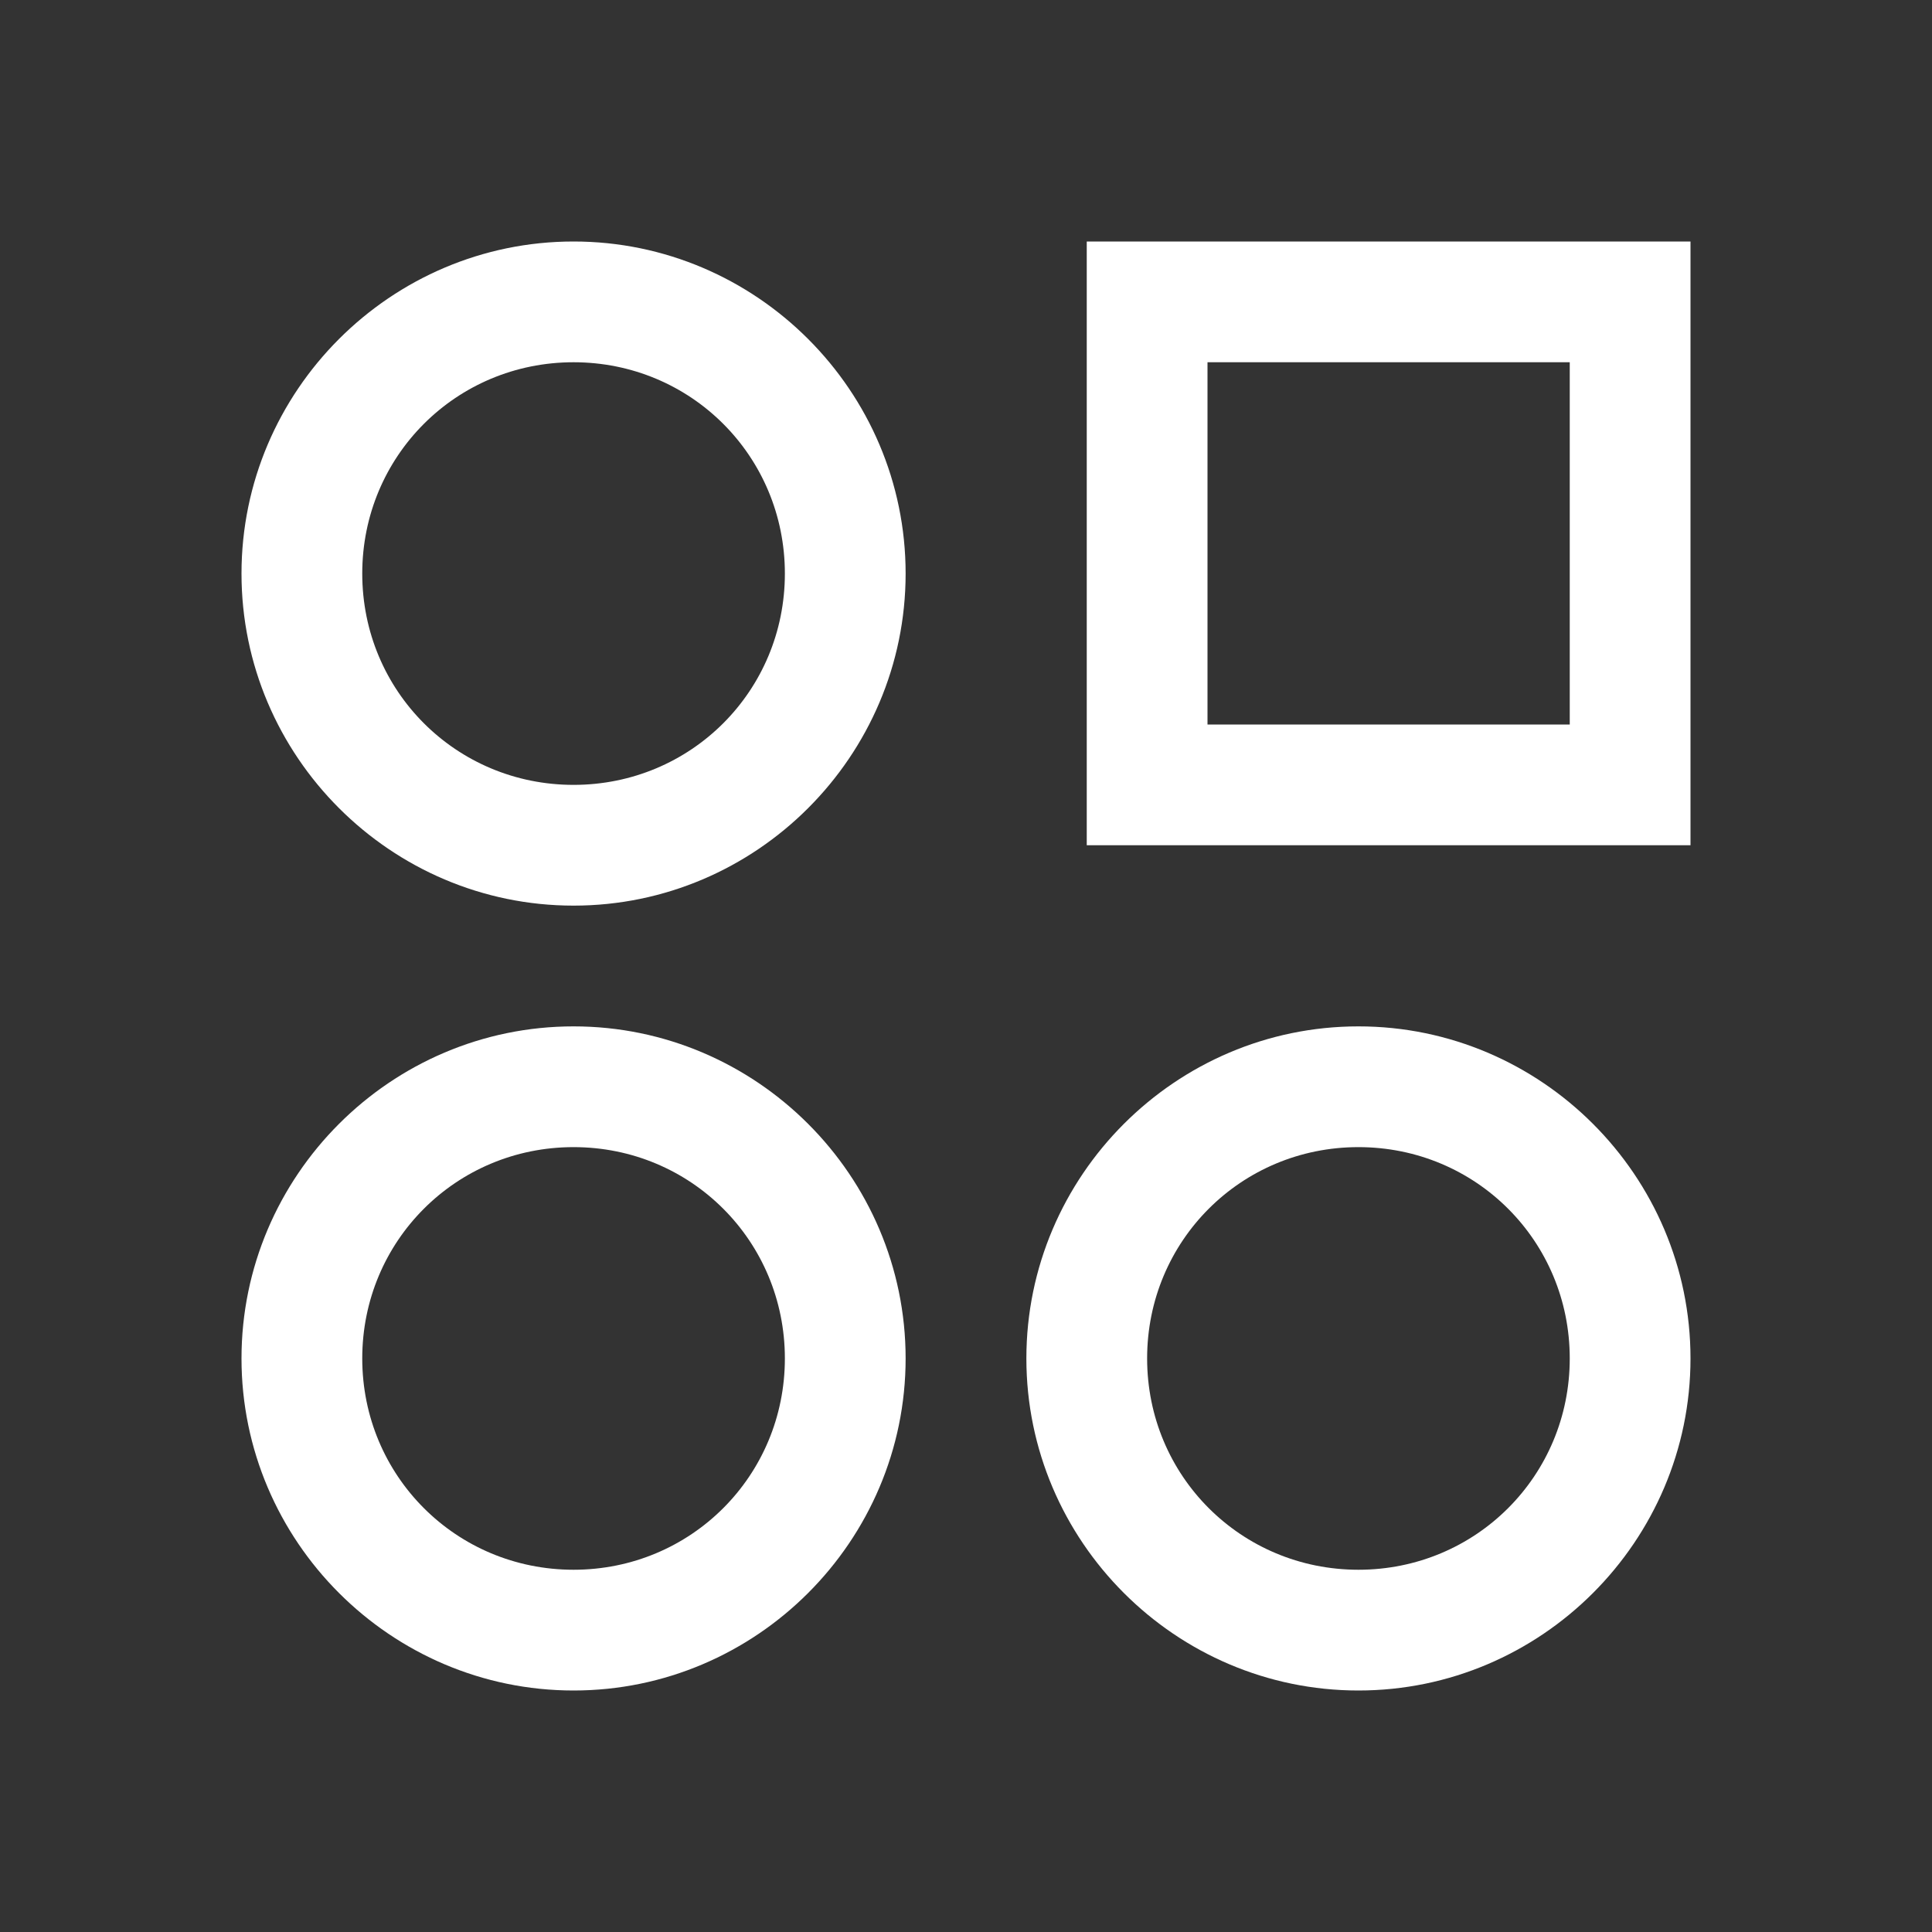 <svg xmlns="http://www.w3.org/2000/svg" viewBox="0 0 32 32">
  <rect x="0" y="0" width="32" height="32" fill="#333333" stroke="none"/>
  <path d="M9.5 4C6.473 4 4 6.473 4 9.5C4 12.527 6.473 15 9.5 15C12.527 15 15 12.527 15 9.5C15 6.473 12.527 4 9.5 4 Z M 18 4L18 14L28 14L28 4 Z M 9.5 6C11.445 6 13 7.555 13 9.5C13 11.445 11.445 13 9.5 13C7.555 13 6 11.445 6 9.5C6 7.555 7.555 6 9.5 6 Z M 20 6L26 6L26 12L20 12 Z M 9.5 17C6.473 17 4 19.473 4 22.5C4 25.527 6.473 28 9.5 28C12.527 28 15 25.527 15 22.5C15 19.473 12.527 17 9.5 17 Z M 22.5 17C19.473 17 17 19.473 17 22.5C17 25.527 19.473 28 22.5 28C25.527 28 28 25.527 28 22.5C28 19.473 25.527 17 22.5 17 Z M 9.5 19C11.445 19 13 20.555 13 22.5C13 24.445 11.445 26 9.5 26C7.555 26 6 24.445 6 22.5C6 20.555 7.555 19 9.5 19 Z M 22.5 19C24.445 19 26 20.555 26 22.5C26 24.445 24.445 26 22.5 26C20.555 26 19 24.445 19 22.5C19 20.555 20.555 19 22.5 19Z" fill="#FFFFFF" />
</svg>